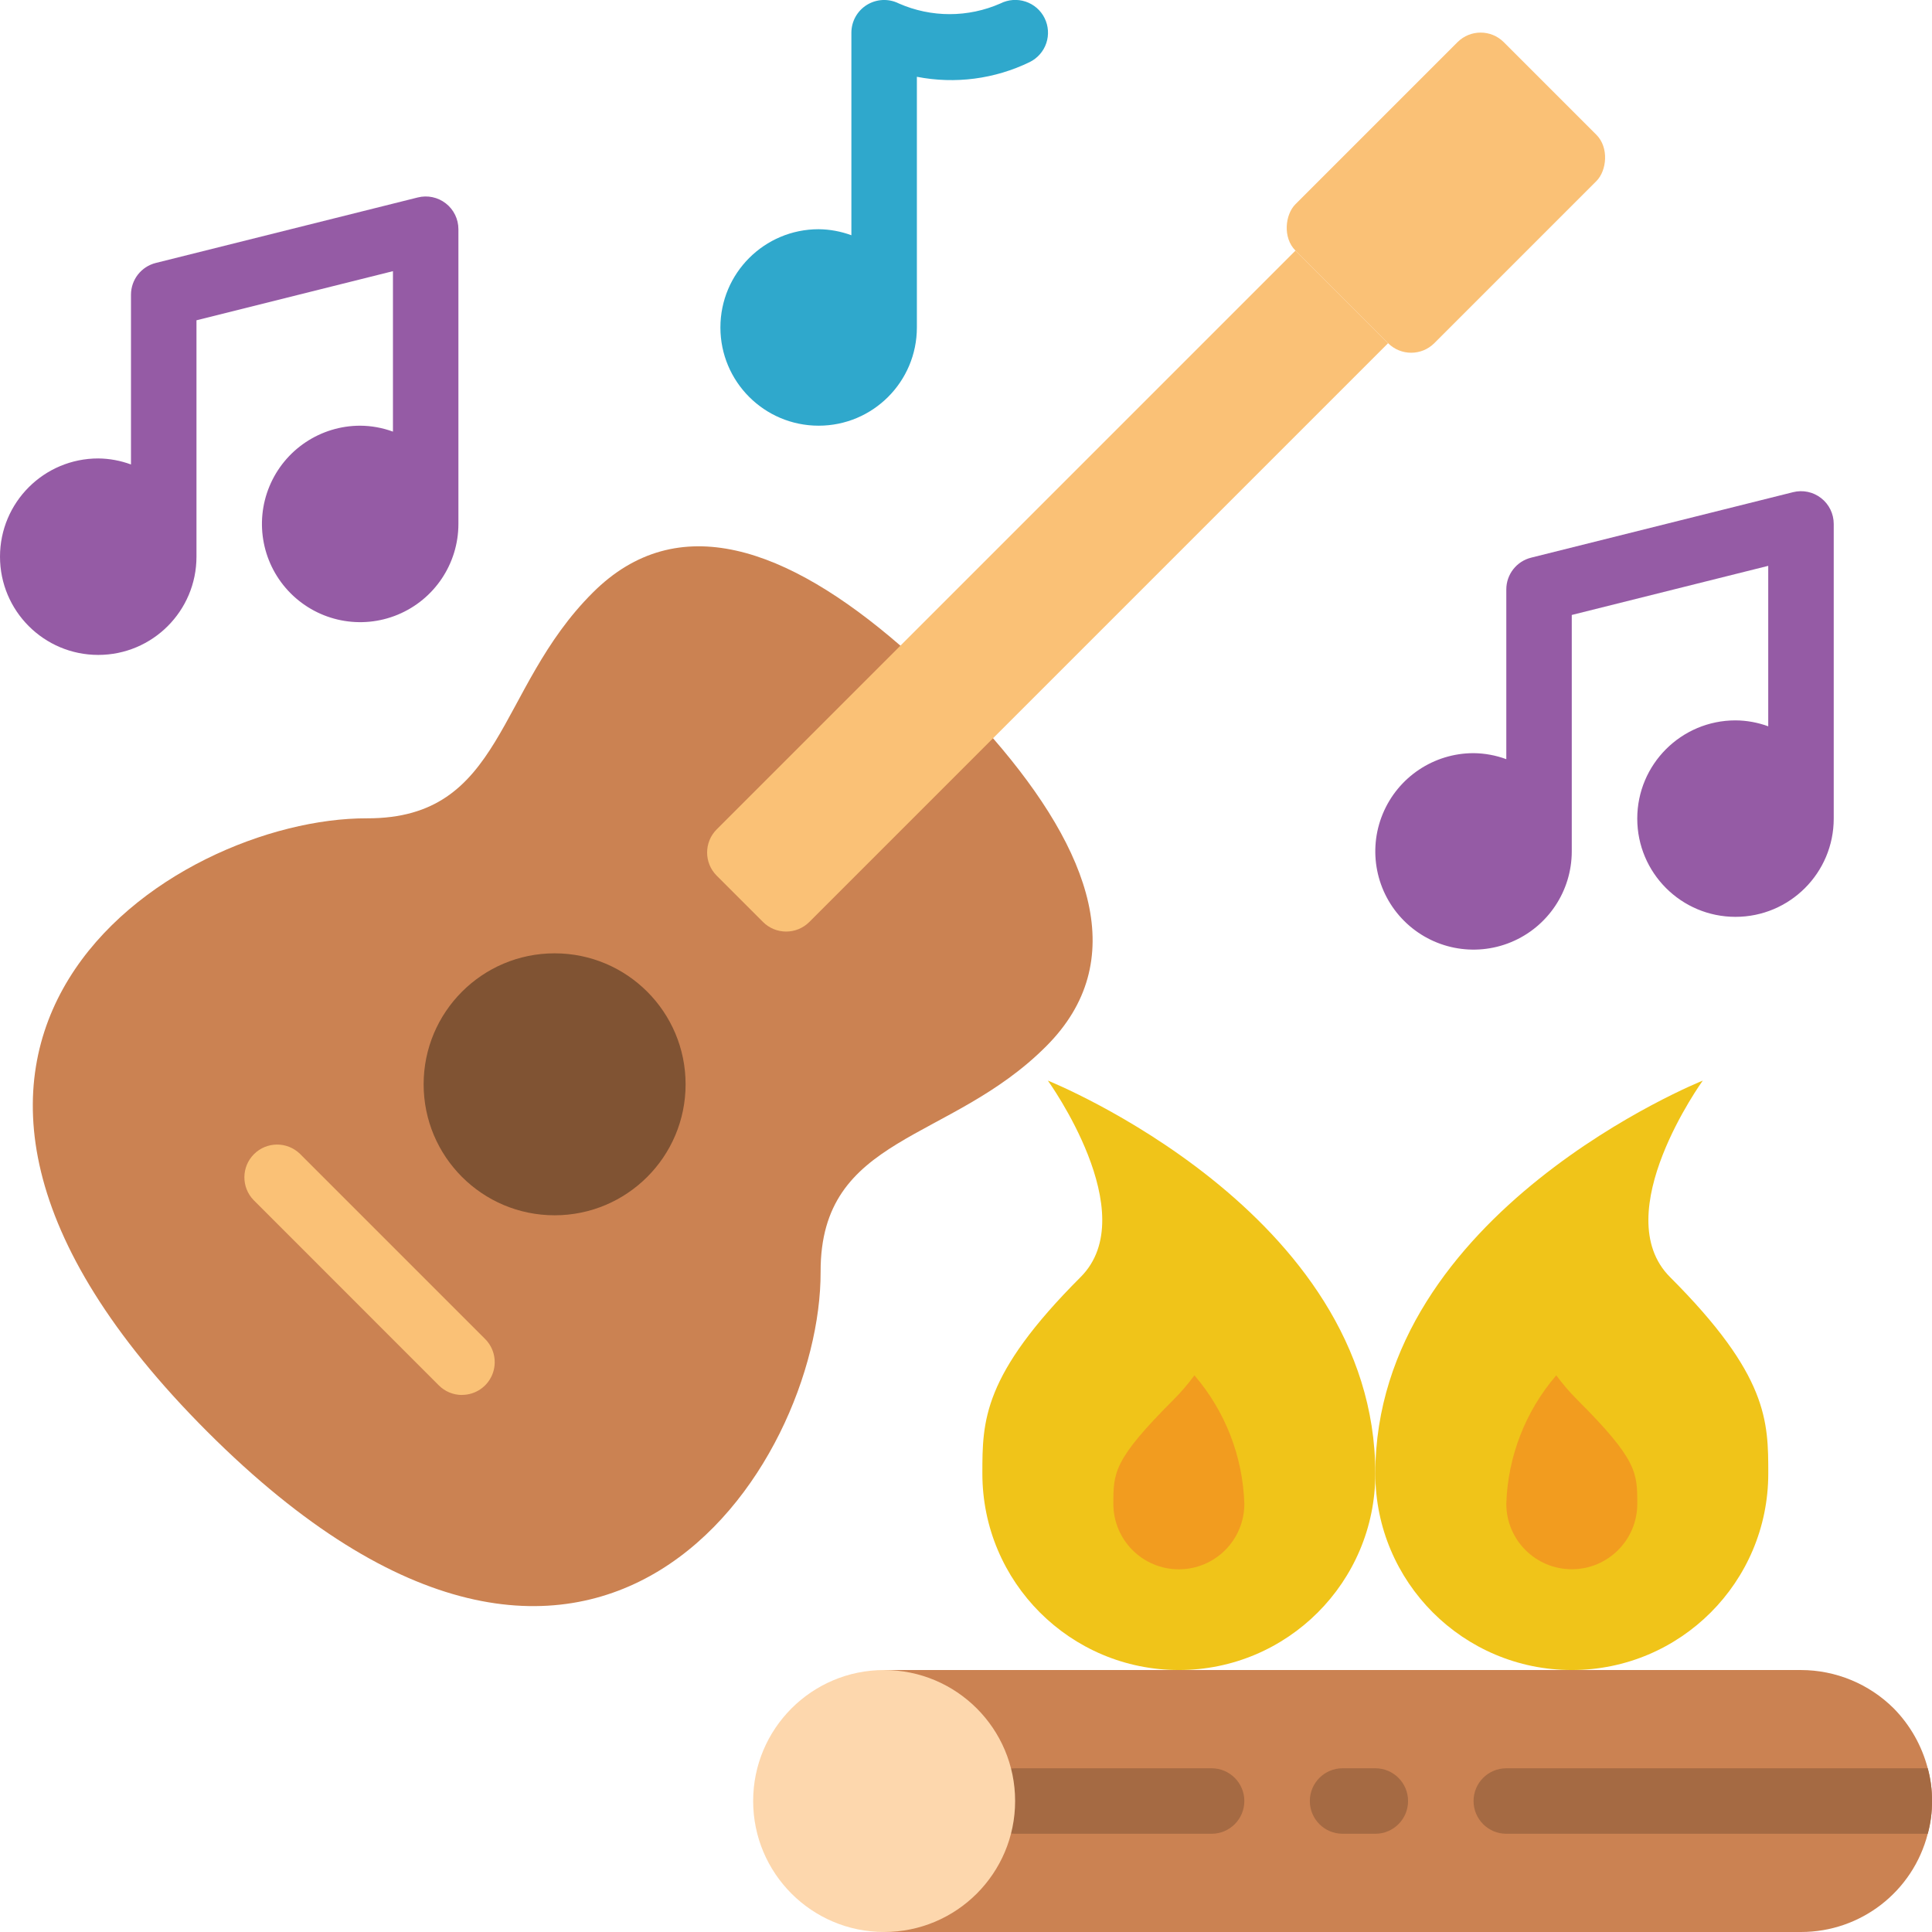 <svg height="512" viewBox="0 0 59 59" width="512" xmlns="http://www.w3.org/2000/svg"><g id="Page-1" fill="none" fill-rule="evenodd"><g id="019---Campfire-Song" fill-rule="nonzero" transform="translate(0 -1)"><path id="Shape" d="m59 56c.003.338-.041.674-.13 1-.453 1.767-2.046 3.001-3.87 3l-28 0v-8h28c1.061.002 2.078.422 2.83 1.17.501.508.859 1.14 1.04 1.83.089.326.133.662.13 1z" fill="#cb8252"/><path id="Shape" d="m42 46c0 3.314-2.686 6-6 6s-6-2.686-6-6c0-1.6 0-3 3-6 1.937-1.937-1-6-1-6s10 4 10 12z" fill="#f0c419"/><path id="Shape" d="m36 48.924c-1.105 0-2-.895-2-2 0-.949 0-1.343 1.829-3.171.234-.234.451-.486.647-.753.941 1.096 1.479 2.48 1.524 3.924 0 1.105-.895 2-2 2z" fill="#f29c1f"/><path id="Shape" d="m42 46c0 3.314 2.686 6 6 6s6-2.686 6-6c0-1.6 0-3-3-6-1.937-1.937 1-6 1-6s-10 4-10 12z" fill="#f0c419"/><path id="Shape" d="m48 48.922c-1.105 0-2-.895-2-2 .046-1.443.584-2.827 1.526-3.922.196.266.411.517.645.75 1.829 1.829 1.829 2.222 1.829 3.172 0 1.105-.895 2-2 2z" fill="#f29c1f"/><g fill="#a56a43"><path id="Shape" d="m37 57h-6c-.552 0-1-.448-1-1s.448-1 1-1h6c.552 0 1 .448 1 1s-.448 1-1 1z"/><path id="Shape" d="m42 57h-1c-.552 0-1-.448-1-1s.448-1 1-1h1c.552 0 1 .448 1 1s-.448 1-1 1z"/><path id="Shape" d="m59 56c.003.338-.041.674-.13 1h-12.87c-.552 0-1-.448-1-1s.448-1 1-1h12.87c.089.326.133.662.13 1z"/></g><path id="Shape" d="m30.33 23.55c3 3.46 4.21 6.81 1.62 9.4-2.95 2.96-6.9 2.7-6.89 6.89.02 5.92-6.86 16.75-18.73 4.88s-1.04-18.75 4.88-18.73c4.19.01 3.93-3.94 6.89-6.89 2.59-2.59 5.94-1.38 9.4 1.62z" fill="#cb8252"/><circle id="Oval" cx="16.937" cy="34.113" fill="#805333" r="4"/><path id="Shape" d="m29.786 6.263h4v25c0 .552-.448 1-1 1h-2c-.552 0-1-.448-1-1z" fill="#fac176" transform="matrix(.707 .707 -.707 .707 22.931 -16.834)"/><rect id="Rectangle-path" fill="#fac176" height="9" rx="1" transform="matrix(.707 .707 -.707 .707 17.805 -29.208)" width="6" x="41.16" y="2.389"/><path id="Shape" d="m14.108 43.6c-.265-0-.52-.105-.707-.293l-5.657-5.659c-.379-.392-.374-1.016.012-1.402.386-.386 1.009-.391 1.402-.012l5.657 5.657c.286.286.371.716.217 1.09-.155.374-.519.617-.924.617z" fill="#fac176"/><path id="Shape" d="m55.615 16.212c-.242-.19-.559-.257-.857-.182l-8 2c-.445.111-.758.511-.758.97v5.184c-.32-.118-.659-.181-1-.184-1.213 0-2.307.731-2.772 1.852s-.208 2.411.65 3.269c.858.858 2.148 1.115 3.269.65s1.852-1.558 1.852-2.772v-7.219l6-1.5v4.9c-.32-.117-.659-.179-1-.181-1.657 0-3 1.343-3 3s1.343 3 3 3 3-1.343 3-3v-9c-0-.308-.142-.599-.385-.788z" fill="#955ba5"/><path id="Shape" d="m13.615 7.212c-.242-.19-.559-.257-.857-.182l-8 2c-.445.111-.758.511-.758.97v5.184c-.32-.118-.659-.181-1-.184-1.657 0-3 1.343-3 3s1.343 3 3 3 3-1.343 3-3v-7.219l6-1.5v4.9c-.32-.117-.659-.179-1-.181-1.213 0-2.307.731-2.772 1.852s-.208 2.411.65 3.269c.858.858 2.148 1.115 3.269.65s1.852-1.558 1.852-2.772v-9c-0-.308-.142-.599-.385-.788z" fill="#955ba5"/><path id="Shape" d="m31.9 1.553c-.118-.239-.327-.42-.58-.504s-.529-.064-.767.056c-.989.436-2.117.436-3.106 0-.31-.155-.678-.138-.973.044-.295.182-.474.504-.474.851v6.184c-.32-.118-.659-.181-1-.184-1.657 0-3 1.343-3 3 0 1.657 1.343 3 3 3s3-1.343 3-3v-7.655c1.167.228 2.377.07 3.447-.45.238-.118.42-.325.505-.577.085-.252.066-.527-.052-.765z" fill="#2fa8cc"/><circle id="Oval" cx="27" cy="56" fill="#fdd7ad" r="4"/></g></g></svg>